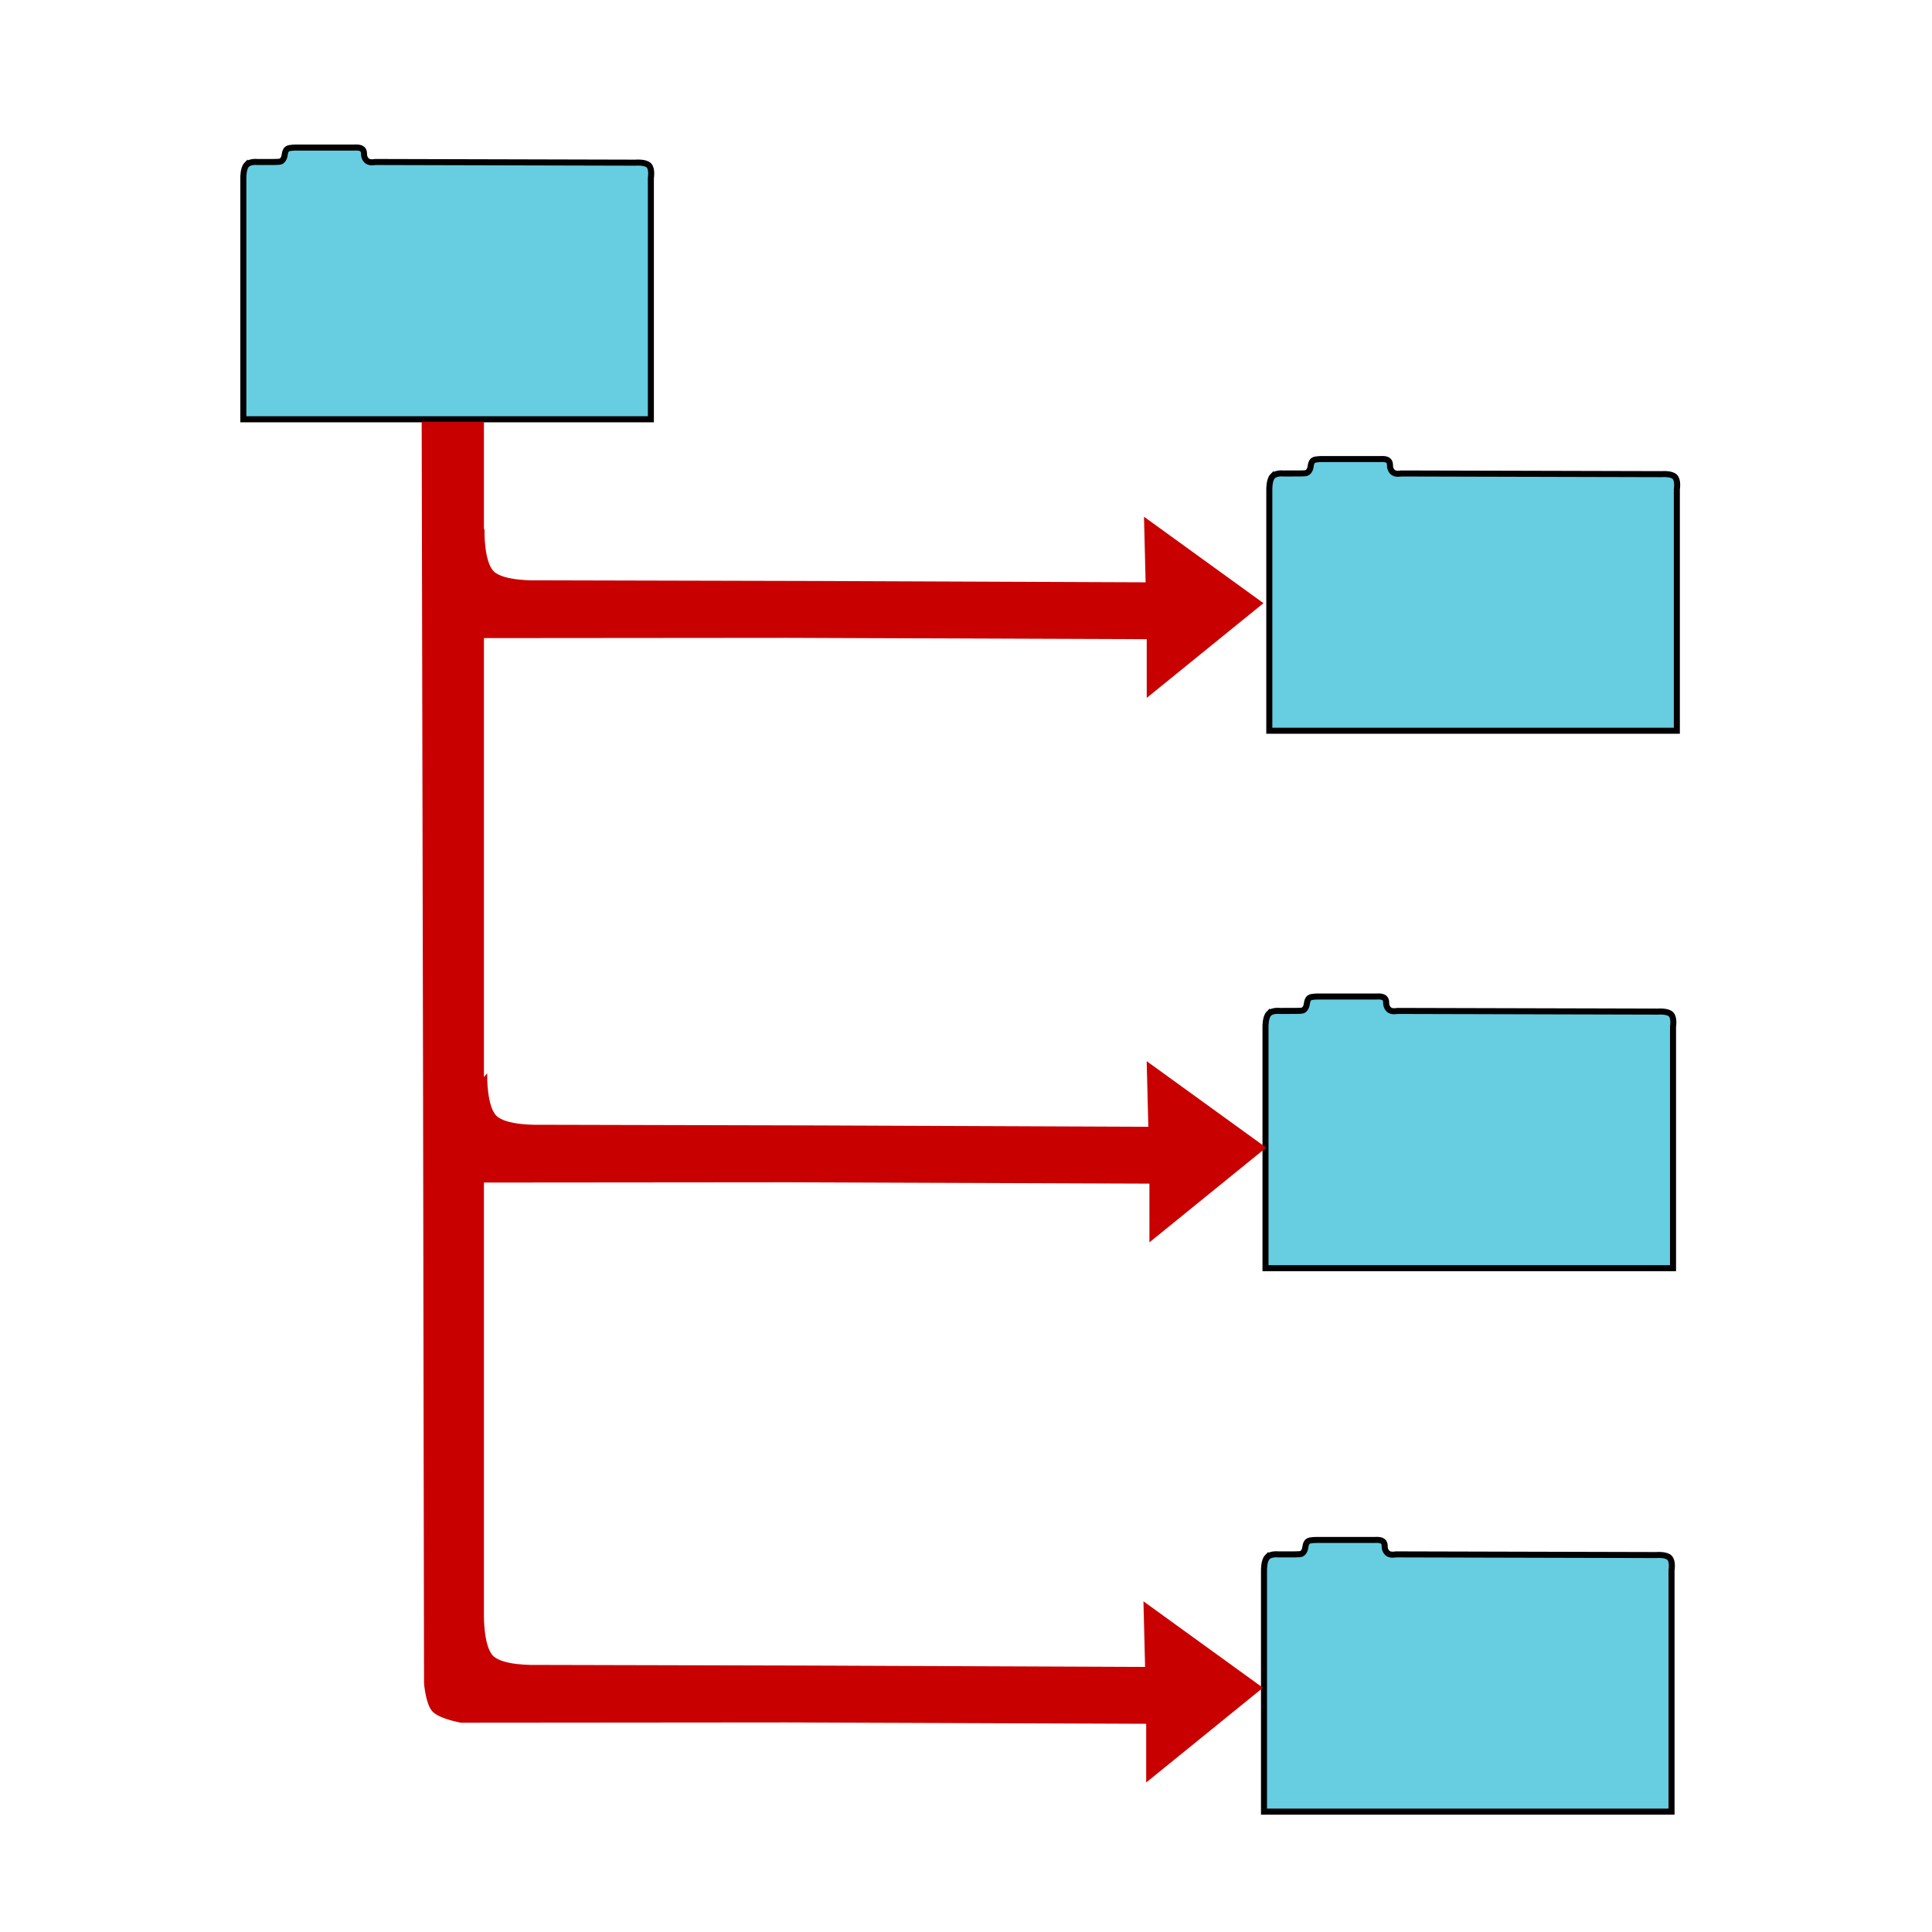 <svg height="1024" viewBox="0 0 1024 1024" width="1024" xmlns="http://www.w3.org/2000/svg"><g fill="#67cde0" stroke="#000" stroke-width="3.2"><path d="m130.76 87.295c1.886-1.886 5.679-1.429 5.679-1.429l8.904-.011c1.777-.053 3.198.015 3.882-.525 2.471-1.936.974-4.702 3.036-6.393.993-.814 5.143-.714 5.143-.714h30.429s2.9-.278 4.071.714c2.034 1.724-.048 3.432 2.321 6.036 1.485 1.631 4.607.893 4.607.893l138.143.357s5.043-.457 6.929 1.429 1.071 6.571 1.071 6.571v120 8h-8-200-8v-128s-.1-5.043 1.786-6.929z"/><path d="m672.527 537.244c1.886-1.886 5.679-1.429 5.679-1.429l8.904-.011c1.777-.053 3.198.015 3.882-.525 2.471-1.936.974-4.702 3.036-6.393.993-.814 5.143-.714 5.143-.714h30.429s2.9-.278 4.071.714c2.034 1.724-.048 3.432 2.321 6.036 1.485 1.631 4.607.893 4.607.893l138.143.357s5.043-.457 6.929 1.429c1.886 1.886 1.071 6.571 1.071 6.571v120 8h-8-200-8v-128s-.1-5.043 1.786-6.929z"/><path d="m674.547 252.381c1.886-1.886 5.679-1.429 5.679-1.429l8.904-.011c1.777-.053 3.198.015 3.882-.525 2.471-1.936.974-4.702 3.036-6.393.993-.814 5.143-.714 5.143-.714h30.429s2.9-.278 4.071.714c2.034 1.724-.048 3.432 2.321 6.036 1.485 1.631 4.607.893 4.607.893l138.143.357s5.043-.457 6.929 1.429c1.886 1.886 1.071 6.571 1.071 6.571v120 8h-8-200-8v-128s-.1-5.043 1.786-6.929z"/><path d="m671.735 825.285c1.886-1.886 5.679-1.429 5.679-1.429l8.904-.011c1.777-.053 3.198.015 3.882-.525 2.471-1.936.974-4.702 3.036-6.393.993-.814 5.143-.714 5.143-.714h30.429s2.9-.278 4.071.714c2.034 1.724-.048 3.432 2.321 6.036 1.485 1.631 4.607.893 4.607.893l138.143.357s5.043-.457 6.929 1.429c1.886 1.886 1.071 6.571 1.071 6.571v120 8h-8-200-8v-128s-.1-5.043 1.786-6.929z"/></g><path d="m224 224 .357 171.929.357 171.929.53 324.296s.832 10.786 4.224 14.511c3.608 3.962 14.95 5.913 14.95 5.913l172.296-.148 95.643.357 95.643.357v30.571l60.571-49.143-62-44.857.857 34.286-87.857-.357-87.857-.357-147.857-.357s-17.257.544-22.806-4.903c-5.26-5.162-5.051-21.526-5.051-21.526v-303.214-164.643-164.643z" fill="#c80000" stroke="#c80000" stroke-width=".992"/><path d="m225.53 317.296s.832 10.786 4.224 14.511c3.608 3.962 14.95 5.913 14.95 5.913l172.296-.148 95.643.357 95.643.357v30.571l60.571-49.143-62-44.857.857 34.286-87.857-.357-87.857-.357-147.857-.357s-17.257.544-22.806-4.903c-5.26-5.162-5.051-21.526-5.051-21.526z" fill="#c80000" stroke="#c80000" stroke-width=".992"/><path d="m226.959 605.867s.832 10.786 4.224 14.511c3.608 3.962 14.95 5.913 14.95 5.913l172.296-.148 95.643.357 63.046.235 32.597.122v30.571l60.571-49.143-62-44.857.857 34.286-87.857-.357-87.857-.357-147.857-.357s-17.257.544-22.806-4.903c-5.26-5.162-5.051-21.526-5.051-21.526z" fill="#c80000" stroke="#c80000" stroke-width=".992"/></svg>
